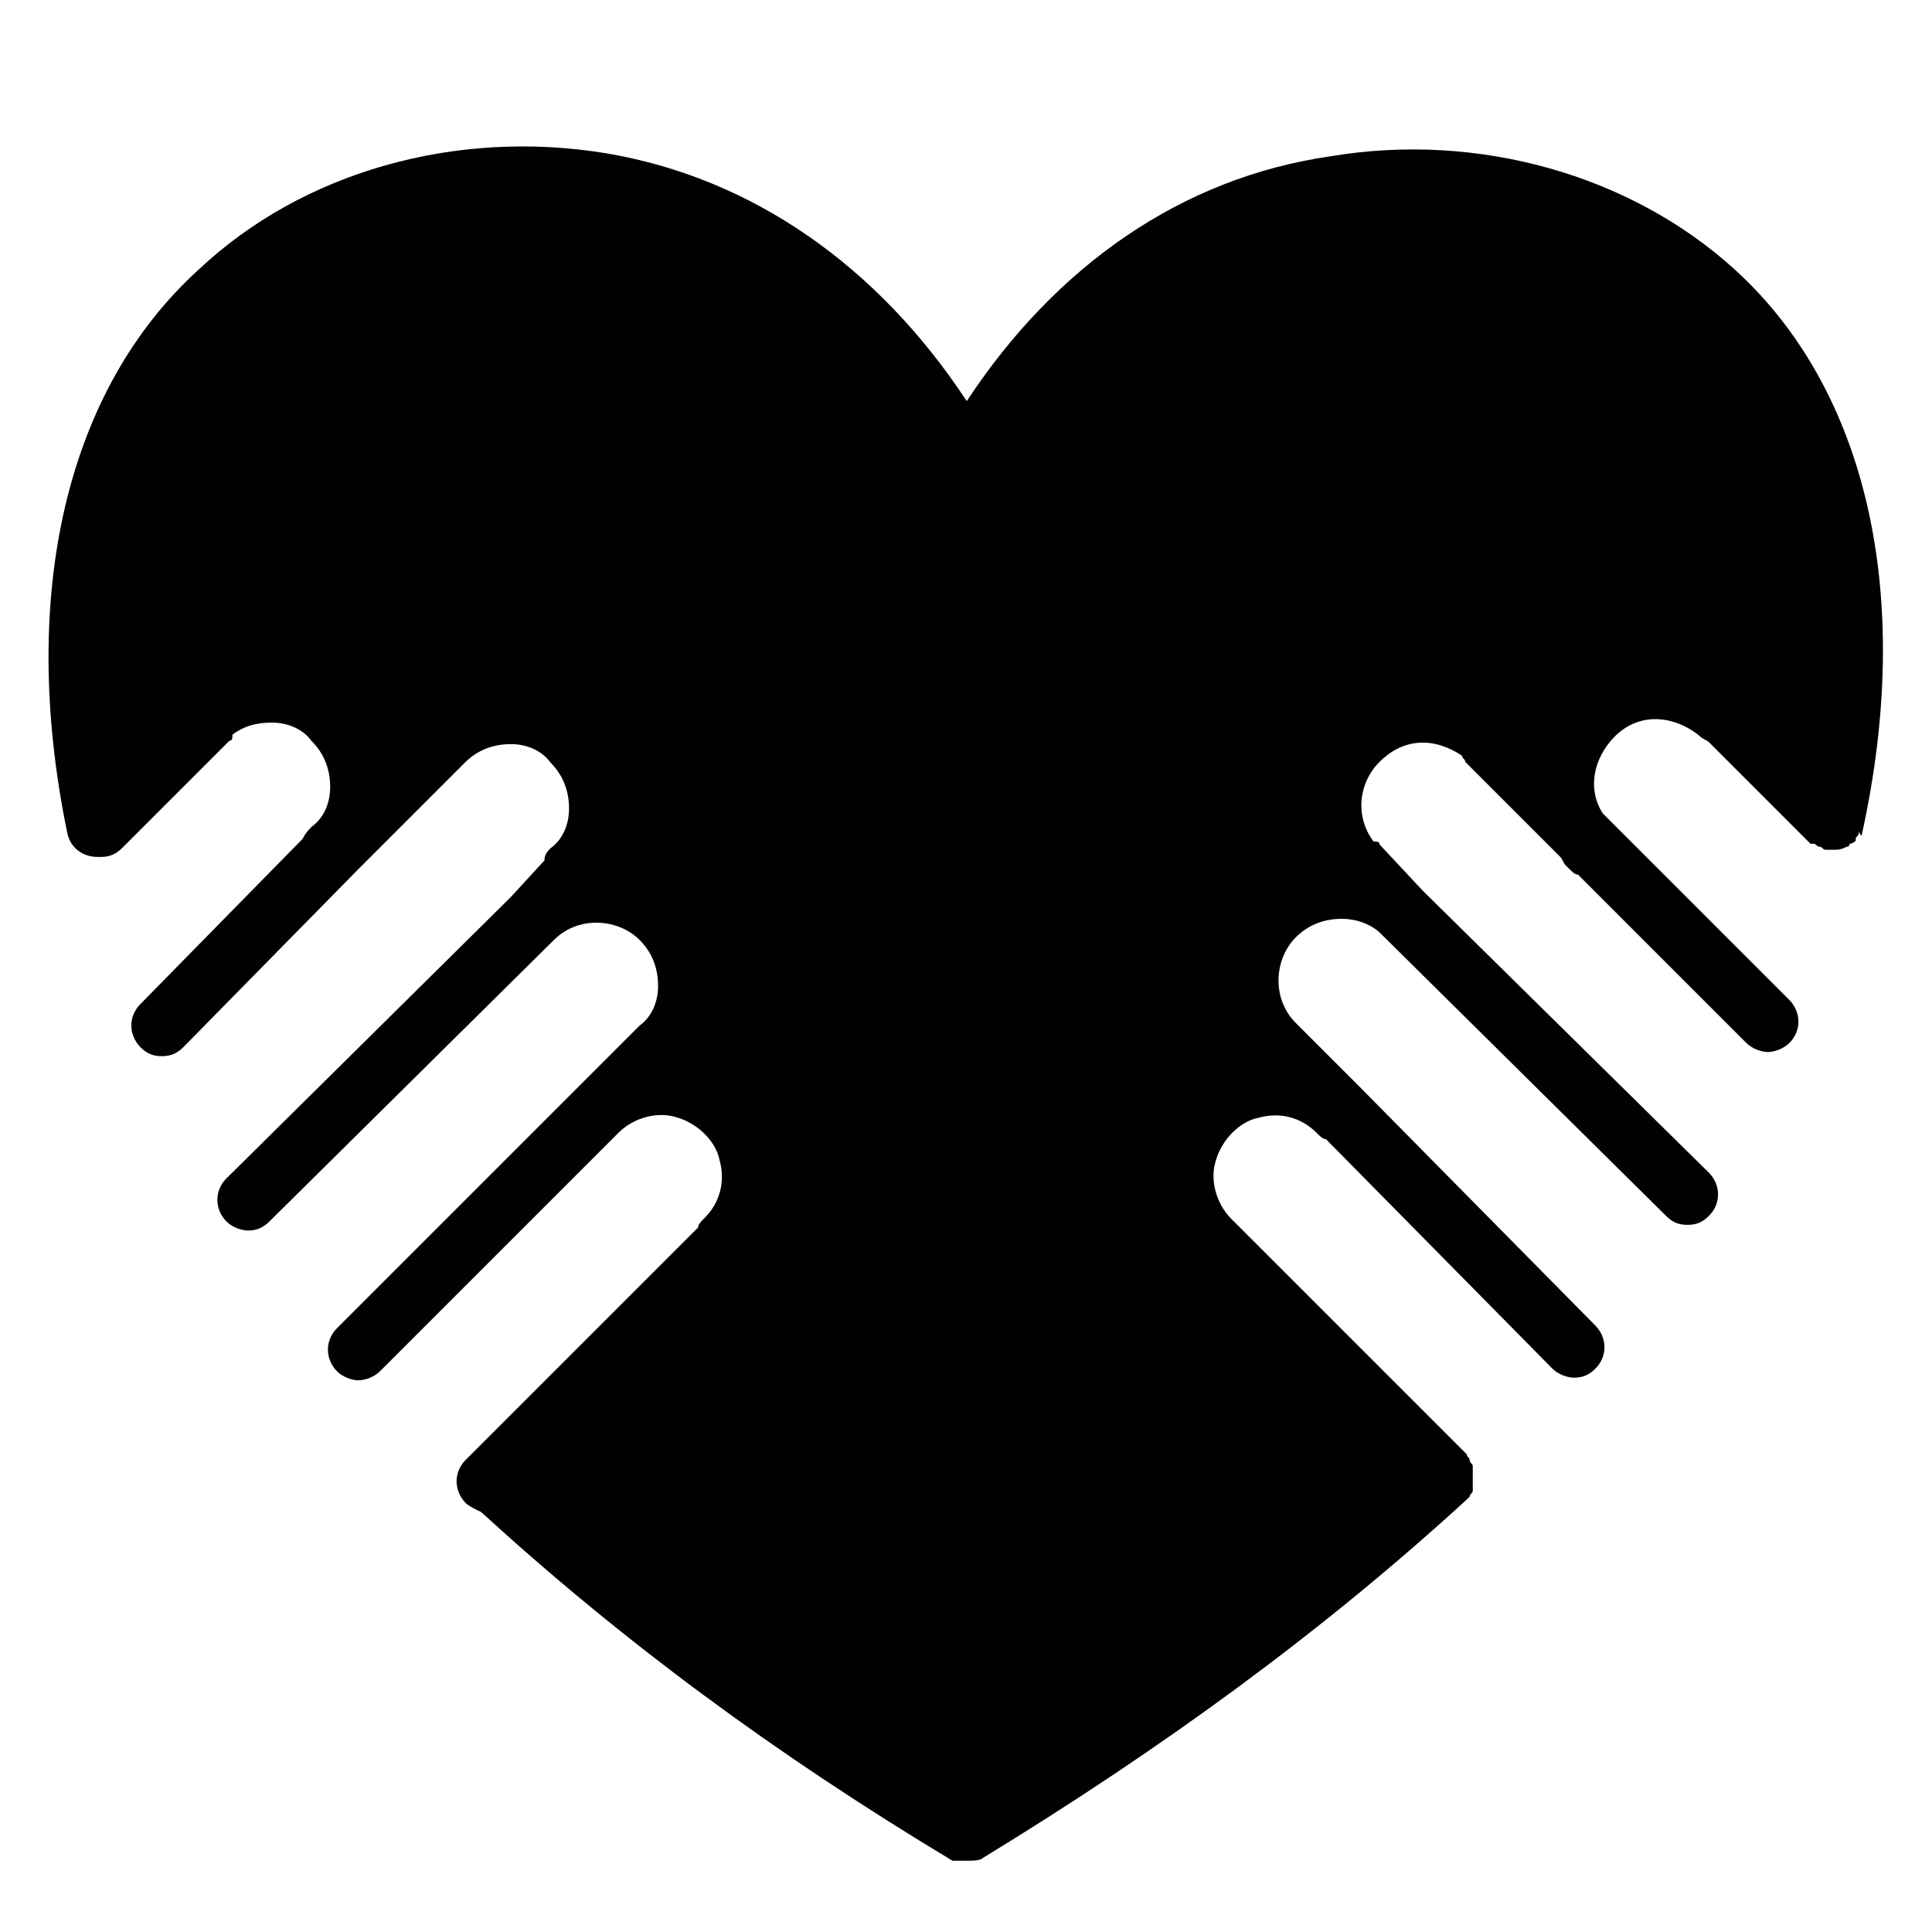 <?xml version="1.0" encoding="utf-8"?>
<!-- Generator: Adobe Illustrator 22.1.0, SVG Export Plug-In . SVG Version: 6.00 Build 0)  -->
<svg version="1.1" id="Calque_1" xmlns="http://www.w3.org/2000/svg" xmlns:xlink="http://www.w3.org/1999/xlink" x="0px" y="0px"
	 viewBox="0 0 512 512" style="enable-background:new 0 0 512 512;" xml:space="preserve">
<style type="text/css">
	.st0{fill:#010101;}
</style>
<path class="st0" d="M459.7,71.4c-27.6-25.1-68.1-36.5-107-30c-39.7,5.7-73,29.2-96.5,64.9c-23.5-35.7-56.8-59.2-95.7-65.7	c-39.7-6.5-80.3,4.9-107.8,30.8C17.8,103,4.8,157.3,17.8,220.6c0.8,4.1,4.1,6.5,8.1,6.5h0.8c2.4,0,4.1-0.8,5.7-2.4l28.4-28.4 c0.8,0,0.8-0.8,0.8-1.6c3.2-2.4,6.5-3.2,10.5-3.2s8.1,1.6,10.5,4.9c3.2,3.2,4.9,7.3,4.9,12.2c0,4.1-1.6,8.1-4.9,10.5 c-0.8,0.8-1.6,1.6-2.4,3.2l-43,43.8c-3.2,3.2-3.2,8.1,0,11.4c1.6,1.6,3.2,2.4,5.7,2.4c2.4,0,4.1-0.8,5.7-2.4l46.2-47l28.4-28.4 c3.2-3.2,7.3-4.9,12.2-4.9c4.1,0,8.1,1.6,10.5,4.9c3.2,3.2,4.9,7.3,4.9,12.2c0,4.1-1.6,8.1-4.9,10.5c-0.8,0.8-1.6,1.6-1.6,3.2 l-8.9,9.7l-75.4,74.6c-3.2,3.2-3.2,8.1,0,11.4c1.6,1.6,4.1,2.4,5.7,2.4c2.4,0,4.1-0.8,5.7-2.4l75.4-74.6c6.5-6.5,17-5.7,22.7,0 c3.2,3.2,4.9,7.3,4.9,12.2c0,4.1-1.6,8.1-4.9,10.5l-17,17l-63.2,63.2c-3.2,3.2-3.2,8.1,0,11.4c1.6,1.6,4.1,2.4,5.7,2.4 c1.6,0,4.1-0.8,5.7-2.4l63.2-63.2c4.1-4.1,10.5-5.7,15.4-4.1c5.7,1.6,10.5,6.5,11.4,11.4c1.6,5.7,0,11.4-4.1,15.4 c-0.8,0.8-1.6,1.6-1.6,2.4l-61.6,61.6c-3.2,3.2-3.2,8.1,0,11.4c0.8,0.8,2.4,1.6,4.1,2.4c37.3,34.1,77.8,64.1,124.9,92.4 c0.8,0,2.4,0,4.1,0c1.6,0,3.2,0,4.1-0.8c47.8-29.2,90-60,128.1-94.9l0.8-0.8c0-0.8,0.8-0.8,0.8-1.6c0-0.8,0-0.8,0-1.6 c0-0.8,0-0.8,0-1.6c0-0.8,0-0.8,0-1.6c0-0.8,0-0.8,0-1.6c0-0.8-0.8-0.8-0.8-1.6c0-0.8-0.8-0.8-0.8-1.6l-62.4-62.4
	c-4.1-4.1-5.7-10.5-4.1-15.4c1.6-5.7,6.5-10.5,11.4-11.4c5.7-1.6,11.4,0,15.4,4.1c0.8,0.8,1.6,1.6,2.4,1.6l60,60.8
	c1.6,1.6,4.1,2.4,5.7,2.4c2.4,0,4.1-0.8,5.7-2.4c3.2-3.2,3.2-8.1,0-11.4l-62.4-63.2l-17-17c-6.5-6.5-5.7-17,0-22.7
	c3.2-3.2,7.3-4.9,12.2-4.9c4.1,0,8.1,1.6,10.5,4.1l75.4,74.6c1.6,1.6,3.2,2.4,5.7,2.4s4.1-0.8,5.7-2.4c3.2-3.2,3.2-8.1,0-11.4
	L377,236l-11.4-12.2c0-0.8-0.8-0.8-1.6-0.8c-4.9-6.5-4.1-15.4,1.6-21.1c6.5-6.5,14.6-6.5,21.9-1.6c0,0.8,0.8,0.8,0.8,1.6l25.1,25.1
	c0.8,0.8,0.8,1.6,1.6,2.4l0.8,0.8c0.8,0.8,1.6,1.6,2.4,1.6l44.6,44.6c1.6,1.6,4.1,2.4,5.7,2.4c1.6,0,4.1-0.8,5.7-2.4
	c3.2-3.2,3.2-8.1,0-11.4l-49.5-49.5c-4.1-6.5-2.4-14.6,3.2-20.3c7.3-7.3,17-4.9,22.7,0c0.8,0.8,1.6,0.8,2.4,1.6l26.8,26.8
	c0,0,0,0,0.8,0c0.8,0,0.8,0.8,1.6,0.8c0.8,0,0.8,0.8,1.6,0.8h0.8c0.8,0,0.8,0,1.6,0c0.8,0,1.6,0,3.2-0.8c0,0,0.8,0,0.8-0.8
	c0.8,0,1.6-0.8,1.6-0.8v-0.8c0.8-0.8,0.8-0.8,0.8-1.6c0.8,1.6,0.8,0.8,0.8,0.8C507.5,157.3,494.5,103,459.7,71.4z"/>
</svg>

